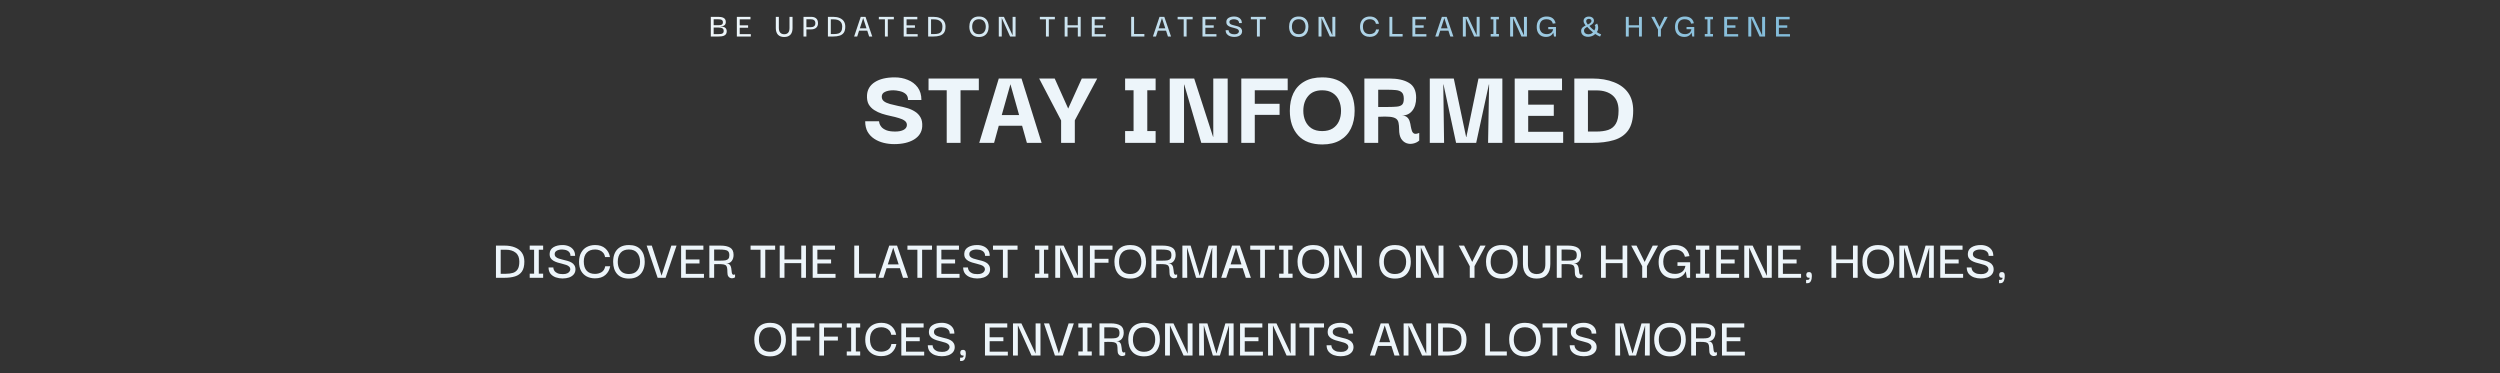 <svg width="1575" height="235" viewBox="0 0 1575 235" fill="none" xmlns="http://www.w3.org/2000/svg">
<rect x="0" y="0" width="1575" height="235" fill="#333333" stroke="none"/>
<path d="M447.808 23V10.614H452.494C452.978 10.614 453.499 10.651 454.056 10.724C454.614 10.783 455.134 10.922 455.618 11.142C456.102 11.347 456.498 11.67 456.806 12.11C457.114 12.55 457.268 13.144 457.268 13.892C457.268 14.361 457.173 14.801 456.982 15.212C456.806 15.608 456.476 15.931 455.992 16.18C455.508 16.429 454.819 16.569 453.924 16.598V16.686C454.966 16.701 455.765 16.847 456.322 17.126C456.894 17.405 457.29 17.771 457.51 18.226C457.73 18.666 457.84 19.157 457.84 19.7C457.84 20.477 457.672 21.086 457.334 21.526C456.997 21.966 456.564 22.296 456.036 22.516C455.508 22.721 454.944 22.853 454.342 22.912C453.756 22.971 453.198 23 452.67 23H447.808ZM449.612 15.894H452.274C452.876 15.894 453.411 15.865 453.88 15.806C454.364 15.733 454.746 15.564 455.024 15.3C455.303 15.036 455.442 14.625 455.442 14.068C455.442 13.467 455.296 13.034 455.002 12.77C454.709 12.491 454.32 12.315 453.836 12.242C453.352 12.169 452.839 12.132 452.296 12.132H449.612V15.894ZM449.612 21.504H452.516C453.147 21.504 453.719 21.467 454.232 21.394C454.746 21.306 455.156 21.123 455.464 20.844C455.787 20.551 455.948 20.096 455.948 19.48C455.948 18.849 455.78 18.38 455.442 18.072C455.12 17.764 454.68 17.566 454.122 17.478C453.58 17.375 452.986 17.324 452.34 17.324H449.612V21.504ZM466.02 21.504H473.016V23H464.216V10.614H472.796V12.198H466.02V15.96H471.3V17.478H466.02V21.504ZM494.021 23.308C492.32 23.308 491.015 22.824 490.105 21.856C489.211 20.873 488.763 19.495 488.763 17.72V10.614H490.677V17.698C490.677 18.651 490.831 19.414 491.139 19.986C491.447 20.543 491.851 20.947 492.349 21.196C492.863 21.445 493.42 21.57 494.021 21.57C494.681 21.57 495.261 21.453 495.759 21.218C496.273 20.969 496.669 20.565 496.947 20.008C497.241 19.436 497.387 18.666 497.387 17.698V10.614H499.301V17.72C499.301 19.524 498.854 20.91 497.959 21.878C497.079 22.831 495.767 23.308 494.021 23.308ZM508.034 23H506.208V10.614H511.048C512.412 10.614 513.468 10.951 514.216 11.626C514.964 12.301 515.338 13.313 515.338 14.662C515.338 15.879 514.949 16.825 514.172 17.5C513.409 18.175 512.368 18.512 511.048 18.512H508.034V23ZM510.828 12.132H508.034V17.126H510.828C511.708 17.126 512.397 16.921 512.896 16.51C513.409 16.099 513.666 15.476 513.666 14.64C513.666 13.775 513.417 13.144 512.918 12.748C512.419 12.337 511.723 12.132 510.828 12.132ZM532.523 16.796C532.523 18.424 532.208 19.693 531.577 20.602C530.947 21.497 530.059 22.12 528.915 22.472C527.786 22.824 526.459 23 524.933 23H521.589V10.614H524.933C526.459 10.614 527.786 10.849 528.915 11.318C530.059 11.773 530.947 12.455 531.577 13.364C532.208 14.273 532.523 15.417 532.523 16.796ZM523.415 21.46H525.417C526.459 21.46 527.368 21.343 528.145 21.108C528.923 20.859 529.524 20.397 529.949 19.722C530.375 19.047 530.587 18.065 530.587 16.774C530.587 15.234 530.118 14.09 529.179 13.342C528.241 12.579 526.987 12.198 525.417 12.198H523.415V21.46ZM538.104 23L542.262 10.614H545.276L549.522 23H547.564L546.376 19.304H541.228L540.04 23H538.104ZM543.802 11.384L541.712 17.852H545.892L543.802 11.384ZM553.671 12.198V10.614H563.131V12.198H559.325V23H557.499V12.198H553.671ZM571.135 21.504H578.131V23H569.331V10.614H577.911V12.198H571.135V15.96H576.415V17.478H571.135V21.504ZM595.67 16.796C595.67 18.424 595.355 19.693 594.724 20.602C594.093 21.497 593.206 22.12 592.062 22.472C590.933 22.824 589.605 23 588.08 23H584.736V10.614H588.08C589.605 10.614 590.933 10.849 592.062 11.318C593.206 11.773 594.093 12.455 594.724 13.364C595.355 14.273 595.67 15.417 595.67 16.796ZM586.562 21.46H588.564C589.605 21.46 590.515 21.343 591.292 21.108C592.069 20.859 592.671 20.397 593.096 19.722C593.521 19.047 593.734 18.065 593.734 16.774C593.734 15.234 593.265 14.09 592.326 13.342C591.387 12.579 590.133 12.198 588.564 12.198H586.562V21.46ZM616.773 23.308C614.793 23.308 613.282 22.729 612.241 21.57C611.2 20.397 610.679 18.82 610.679 16.84C610.679 15.535 610.899 14.405 611.339 13.452C611.794 12.484 612.468 11.736 613.363 11.208C614.272 10.665 615.409 10.394 616.773 10.394C618.753 10.394 620.256 10.981 621.283 12.154C622.324 13.313 622.845 14.875 622.845 16.84C622.845 18.116 622.61 19.245 622.141 20.228C621.686 21.196 621.004 21.951 620.095 22.494C619.2 23.037 618.093 23.308 616.773 23.308ZM616.751 21.548C618.174 21.548 619.244 21.108 619.963 20.228C620.682 19.348 621.041 18.219 621.041 16.84C621.041 15.461 620.682 14.332 619.963 13.452C619.259 12.557 618.188 12.11 616.751 12.11C615.343 12.11 614.272 12.535 613.539 13.386C612.82 14.237 612.461 15.388 612.461 16.84C612.461 17.749 612.615 18.563 612.923 19.282C613.231 19.986 613.7 20.543 614.331 20.954C614.976 21.35 615.783 21.548 616.751 21.548ZM637.946 10.614H639.816V23H636.362L631.148 11.428H631.104V23H629.234V10.614H632.468L637.902 22.186H637.946V10.614ZM655.112 12.198V10.614H664.572V12.198H660.766V23H658.94V12.198H655.112ZM672.559 23H670.733V10.614H672.559V15.938H679.027V10.614H680.831V23H679.027V17.368H672.559V23ZM689.63 21.504H696.626V23H687.826V10.614H696.406V12.198H689.63V15.96H694.91V17.478H689.63V21.504ZM712.637 23V10.614H714.463V21.416H720.953V23H712.637ZM726.337 23L730.495 10.614H733.509L737.755 23H735.797L734.609 19.304H729.461L728.273 23H726.337ZM732.035 11.384L729.945 17.852H734.125L732.035 11.384ZM741.905 12.198V10.614H751.365V12.198H747.559V23H745.733V12.198H741.905ZM759.368 21.504H766.364V23H757.564V10.614H766.144V12.198H759.368V15.96H764.648V17.478H759.368V21.504ZM777.545 23.264C776.651 23.264 775.793 23.125 774.971 22.846C774.15 22.553 773.475 22.098 772.947 21.482C772.434 20.851 772.17 20.037 772.155 19.04H774.003C774.003 19.099 774.025 19.267 774.069 19.546C774.128 19.81 774.267 20.103 774.487 20.426C774.722 20.734 775.089 21.005 775.587 21.24C776.086 21.475 776.783 21.592 777.677 21.592C778.396 21.592 778.961 21.489 779.371 21.284C779.797 21.079 780.09 20.837 780.251 20.558C780.427 20.279 780.523 20.03 780.537 19.81C780.537 19.355 780.391 18.989 780.097 18.71C779.819 18.431 779.437 18.211 778.953 18.05C778.469 17.874 777.934 17.72 777.347 17.588C776.775 17.441 776.203 17.287 775.631 17.126C775.059 16.95 774.531 16.723 774.047 16.444C773.578 16.165 773.204 15.806 772.925 15.366C772.661 14.911 772.551 14.332 772.595 13.628C772.639 12.616 773.116 11.824 774.025 11.252C774.949 10.68 776.137 10.394 777.589 10.394C778.44 10.394 779.232 10.548 779.965 10.856C780.699 11.164 781.285 11.626 781.725 12.242C782.165 12.858 782.385 13.628 782.385 14.552H780.603C780.603 14.039 780.493 13.628 780.273 13.32C780.053 12.997 779.775 12.748 779.437 12.572C779.1 12.396 778.748 12.279 778.381 12.22C778.015 12.147 777.685 12.11 777.391 12.11C776.555 12.11 775.866 12.264 775.323 12.572C774.795 12.88 774.531 13.298 774.531 13.826C774.517 14.295 774.656 14.669 774.949 14.948C775.243 15.227 775.631 15.447 776.115 15.608C776.599 15.769 777.127 15.916 777.699 16.048C778.286 16.18 778.865 16.327 779.437 16.488C780.024 16.649 780.552 16.869 781.021 17.148C781.505 17.412 781.879 17.779 782.143 18.248C782.422 18.703 782.547 19.282 782.517 19.986C782.473 20.675 782.231 21.269 781.791 21.768C781.366 22.252 780.787 22.626 780.053 22.89C779.32 23.139 778.484 23.264 777.545 23.264ZM788.04 12.198V10.614H797.5V12.198H793.694V23H791.868V12.198H788.04ZM818.215 23.308C816.235 23.308 814.724 22.729 813.683 21.57C812.641 20.397 812.121 18.82 812.121 16.84C812.121 15.535 812.341 14.405 812.781 13.452C813.235 12.484 813.91 11.736 814.805 11.208C815.714 10.665 816.851 10.394 818.215 10.394C820.195 10.394 821.698 10.981 822.725 12.154C823.766 13.313 824.287 14.875 824.287 16.84C824.287 18.116 824.052 19.245 823.583 20.228C823.128 21.196 822.446 21.951 821.537 22.494C820.642 23.037 819.535 23.308 818.215 23.308ZM818.193 21.548C819.615 21.548 820.686 21.108 821.405 20.228C822.123 19.348 822.483 18.219 822.483 16.84C822.483 15.461 822.123 14.332 821.405 13.452C820.701 12.557 819.63 12.11 818.193 12.11C816.785 12.11 815.714 12.535 814.981 13.386C814.262 14.237 813.903 15.388 813.903 16.84C813.903 17.749 814.057 18.563 814.365 19.282C814.673 19.986 815.142 20.543 815.773 20.954C816.418 21.35 817.225 21.548 818.193 21.548ZM839.387 10.614H841.257V23H837.803L832.589 11.428H832.545V23H830.675V10.614H833.909L839.343 22.186H839.387V10.614ZM862.934 23.22C861.79 23.22 860.748 22.985 859.81 22.516C858.886 22.032 858.152 21.321 857.61 20.382C857.082 19.429 856.818 18.248 856.818 16.84C856.832 15.447 857.104 14.273 857.632 13.32C858.16 12.352 858.886 11.626 859.81 11.142C860.748 10.643 861.819 10.394 863.022 10.394C864.62 10.394 865.911 10.819 866.894 11.67C867.876 12.521 868.485 13.635 868.72 15.014H866.828C866.71 14.31 866.454 13.745 866.058 13.32C865.676 12.895 865.214 12.587 864.672 12.396C864.144 12.205 863.594 12.11 863.022 12.11C861.628 12.11 860.55 12.513 859.788 13.32C859.025 14.112 858.644 15.249 858.644 16.73C858.644 18.285 859.018 19.473 859.766 20.294C860.514 21.101 861.577 21.504 862.956 21.504C863.909 21.504 864.76 21.277 865.508 20.822C866.256 20.353 866.718 19.597 866.894 18.556H868.808C868.558 19.935 867.942 21.057 866.96 21.922C865.977 22.787 864.635 23.22 862.934 23.22ZM875.334 23V10.614H877.16V21.416H883.65V23H875.334ZM891.63 21.504H898.626V23H889.826V10.614H898.406V12.198H891.63V15.96H896.91V17.478H891.63V21.504ZM904.219 23L908.377 10.614H911.391L915.637 23H913.679L912.491 19.304H907.343L906.155 23H904.219ZM909.917 11.384L907.827 17.852H912.007L909.917 11.384ZM930.305 10.614H932.175V23H928.721L923.507 11.428H923.463V23H921.593V10.614H924.827L930.261 22.186H930.305V10.614ZM944.314 21.416V23H939.144V21.416H940.838V12.198H939.144V10.614H944.314V12.198H942.642V21.416H944.314ZM960.095 10.614H961.965V23H958.511L953.297 11.428H953.253V23H951.383V10.614H954.617L960.051 22.186H960.095V10.614ZM974.038 23.264C972.835 23.264 971.786 23.015 970.892 22.516C970.012 22.017 969.33 21.299 968.846 20.36C968.362 19.407 968.127 18.241 968.142 16.862C968.156 15.483 968.42 14.317 968.934 13.364C969.462 12.396 970.188 11.663 971.112 11.164C972.036 10.651 973.114 10.394 974.346 10.394C975.959 10.394 977.235 10.761 978.174 11.494C979.112 12.213 979.728 13.269 980.022 14.662L978.262 14.904C978.027 13.907 977.55 13.195 976.832 12.77C976.113 12.33 975.284 12.11 974.346 12.11C972.85 12.11 971.742 12.528 971.024 13.364C970.32 14.185 969.953 15.315 969.924 16.752C969.924 18.263 970.32 19.436 971.112 20.272C971.918 21.093 973.048 21.504 974.5 21.504C975.497 21.504 976.362 21.255 977.096 20.756C977.829 20.243 978.284 19.458 978.46 18.402H975.402V17.016H980.264V23H979.01L978.592 20.558H978.548C978.401 20.939 978.144 21.343 977.778 21.768C977.426 22.179 976.934 22.531 976.304 22.824C975.688 23.117 974.932 23.264 974.038 23.264ZM1008.04 23.044C1007.5 22.824 1006.99 22.589 1006.5 22.34C1006.03 22.076 1005.54 21.768 1005.01 21.416C1004.41 22.003 1003.72 22.443 1002.94 22.736C1002.16 23.029 1001.37 23.183 1000.56 23.198C999.772 23.213 999.039 23.088 998.364 22.824C997.69 22.545 997.14 22.135 996.714 21.592C996.304 21.035 996.098 20.345 996.098 19.524C996.098 18.952 996.208 18.468 996.428 18.072C996.648 17.676 996.92 17.353 997.242 17.104C997.565 16.84 997.888 16.627 998.21 16.466C998.533 16.29 998.79 16.151 998.98 16.048C998.863 15.887 998.694 15.667 998.474 15.388C998.269 15.109 998.078 14.787 997.902 14.42C997.741 14.039 997.66 13.613 997.66 13.144C997.66 12.557 997.814 12.066 998.122 11.67C998.43 11.259 998.834 10.951 999.332 10.746C999.831 10.541 1000.36 10.438 1000.92 10.438C1001.47 10.423 1002 10.511 1002.5 10.702C1003 10.893 1003.4 11.186 1003.71 11.582C1004.03 11.963 1004.19 12.447 1004.19 13.034C1004.19 13.533 1004.06 13.98 1003.8 14.376C1003.55 14.757 1003.24 15.087 1002.87 15.366C1002.52 15.645 1002.19 15.865 1001.88 16.026C1001.59 16.187 1001.4 16.29 1001.31 16.334C1001.47 16.539 1001.71 16.811 1002.02 17.148C1002.34 17.471 1002.71 17.815 1003.12 18.182C1003.54 18.534 1003.97 18.871 1004.41 19.194C1004.58 18.945 1004.73 18.615 1004.88 18.204C1005.02 17.793 1005.09 17.375 1005.07 16.95C1005.07 16.525 1004.93 16.158 1004.63 15.85L1006.17 14.816C1006.29 14.992 1006.42 15.271 1006.55 15.652C1006.69 16.033 1006.79 16.481 1006.83 16.994C1006.89 17.507 1006.86 18.043 1006.75 18.6C1006.63 19.157 1006.39 19.693 1006.02 20.206C1006.45 20.499 1006.86 20.763 1007.25 20.998C1007.66 21.218 1008.15 21.438 1008.73 21.658L1008.04 23.044ZM1000.3 15.476C1000.4 15.432 1000.58 15.344 1000.83 15.212C1001.08 15.08 1001.33 14.919 1001.6 14.728C1001.86 14.537 1002.09 14.325 1002.28 14.09C1002.49 13.841 1002.6 13.577 1002.61 13.298C1002.64 12.917 1002.54 12.616 1002.32 12.396C1002.1 12.161 1001.83 12.007 1001.49 11.934C1001.17 11.846 1000.84 11.846 1000.5 11.934C1000.16 12.007 999.875 12.161 999.64 12.396C999.42 12.616 999.31 12.924 999.31 13.32C999.325 13.951 999.655 14.669 1000.3 15.476ZM1003.58 20.382C1002.92 19.883 1002.27 19.326 1001.62 18.71C1000.97 18.094 1000.42 17.5 999.97 16.928C999.428 17.192 998.951 17.5 998.54 17.852C998.13 18.204 997.924 18.688 997.924 19.304C997.924 19.949 998.122 20.463 998.518 20.844C998.929 21.211 999.442 21.445 1000.06 21.548C1000.67 21.651 1001.3 21.607 1001.93 21.416C1002.57 21.225 1003.12 20.881 1003.58 20.382ZM1026.11 23H1024.28V10.614H1026.11V15.938H1032.58V10.614H1034.38V23H1032.58V17.368H1026.11V23ZM1044.53 23V18.556L1040.31 10.614H1042.35L1045.48 16.906L1048.58 10.614H1050.63L1046.36 18.534V23H1044.53ZM1061.15 23.264C1059.95 23.264 1058.9 23.015 1058.01 22.516C1057.13 22.017 1056.44 21.299 1055.96 20.36C1055.48 19.407 1055.24 18.241 1055.26 16.862C1055.27 15.483 1055.54 14.317 1056.05 13.364C1056.58 12.396 1057.3 11.663 1058.23 11.164C1059.15 10.651 1060.23 10.394 1061.46 10.394C1063.07 10.394 1064.35 10.761 1065.29 11.494C1066.23 12.213 1066.84 13.269 1067.14 14.662L1065.38 14.904C1065.14 13.907 1064.67 13.195 1063.95 12.77C1063.23 12.33 1062.4 12.11 1061.46 12.11C1059.96 12.11 1058.86 12.528 1058.14 13.364C1057.43 14.185 1057.07 15.315 1057.04 16.752C1057.04 18.263 1057.43 19.436 1058.23 20.272C1059.03 21.093 1060.16 21.504 1061.61 21.504C1062.61 21.504 1063.48 21.255 1064.21 20.756C1064.94 20.243 1065.4 19.458 1065.57 18.402H1062.52V17.016H1067.38V23H1066.12L1065.71 20.558H1065.66C1065.52 20.939 1065.26 21.343 1064.89 21.768C1064.54 22.179 1064.05 22.531 1063.42 22.824C1062.8 23.117 1062.05 23.264 1061.15 23.264ZM1079.18 21.416V23H1074.01V21.416H1075.7V12.198H1074.01V10.614H1079.18V12.198H1077.5V21.416H1079.18ZM1088.05 21.504H1095.04V23H1086.24V10.614H1094.82V12.198H1088.05V15.96H1093.33V17.478H1088.05V21.504ZM1110.14 10.614H1112.01V23H1108.56L1103.34 11.428H1103.3V23H1101.43V10.614H1104.66L1110.1 22.186H1110.14V10.614ZM1120.7 21.504H1127.69V23H1118.89V10.614H1127.47V12.198H1120.7V15.96H1125.98V17.478H1120.7V21.504Z" fill="url(#paint0_linear_476_1426)"/>
<path d="M563.358 90.792C561.102 90.792 558.894 90.528 556.734 90C554.574 89.472 552.606 88.632 550.83 87.48C549.054 86.328 547.638 84.84 546.582 83.016C545.574 81.192 545.07 78.984 545.07 76.392H553.782C553.782 76.632 553.878 77.112 554.07 77.832C554.262 78.504 554.694 79.248 555.366 80.064C556.038 80.832 557.07 81.504 558.462 82.08C559.854 82.608 561.702 82.872 564.006 82.872C566.118 82.872 567.846 82.536 569.19 81.864C570.582 81.144 571.302 80.112 571.35 78.768C571.35 77.616 570.87 76.704 569.91 76.032C568.998 75.36 567.774 74.808 566.238 74.376C564.702 73.896 562.998 73.464 561.126 73.08C559.302 72.696 557.478 72.216 555.654 71.64C553.878 71.064 552.246 70.296 550.758 69.336C549.27 68.376 548.094 67.152 547.23 65.664C546.414 64.128 546.078 62.184 546.222 59.832C546.462 56.376 548.118 53.664 551.19 51.696C554.262 49.728 558.438 48.744 563.718 48.744C566.646 48.744 569.382 49.272 571.926 50.328C574.47 51.336 576.534 52.896 578.118 55.008C579.702 57.12 580.494 59.784 580.494 63H572.07C572.07 61.272 571.542 59.976 570.486 59.112C569.43 58.248 568.158 57.672 566.67 57.384C565.23 57.048 563.934 56.88 562.782 56.88C560.67 56.88 558.918 57.216 557.526 57.888C556.182 58.512 555.51 59.52 555.51 60.912C555.51 62.112 555.966 63.072 556.878 63.792C557.838 64.512 559.11 65.088 560.694 65.52C562.278 65.952 563.982 66.36 565.806 66.744C567.678 67.08 569.526 67.512 571.35 68.04C573.222 68.568 574.902 69.312 576.39 70.272C577.878 71.184 579.054 72.408 579.918 73.944C580.782 75.432 581.142 77.376 580.998 79.776C580.758 83.232 579.03 85.944 575.814 87.912C572.598 89.832 568.446 90.792 563.358 90.792ZM584.982 56.88V49.464H616.662V56.88H605.142V90H596.43V56.88H584.982ZM616.917 90L629.229 49.464H643.557L656.229 90H646.941L643.917 79.2H629.229L626.277 90H616.917ZM636.573 53.064L631.101 72.504H642.045L636.573 53.064ZM668.497 90V75.888L654.673 49.464H664.465L672.961 68.4L681.529 49.464H691.249L677.137 75.816V90H668.497ZM728.043 82.584V90H708.819V82.584H714.147V56.88H708.819V49.464H728.043V56.88H722.787V82.584H728.043ZM764.365 49.464H773.437V90H756.805L746.077 53.28H745.933V90H736.933V49.464H752.341L764.221 86.184H764.365V49.464ZM790.512 90H782.016V49.464H811.248V56.88H790.512V65.376H806.136V72.36H790.512V90ZM833.041 91.008C826.417 91.008 821.353 89.112 817.849 85.32C814.345 81.48 812.593 76.32 812.593 69.84C812.593 65.568 813.337 61.872 814.825 58.752C816.361 55.584 818.641 53.136 821.665 51.408C824.689 49.632 828.481 48.744 833.041 48.744C839.713 48.744 844.777 50.664 848.233 54.504C851.689 58.296 853.417 63.408 853.417 69.84C853.417 74.016 852.649 77.712 851.113 80.928C849.577 84.096 847.297 86.568 844.273 88.344C841.249 90.12 837.505 91.008 833.041 91.008ZM832.969 82.584C835.609 82.584 837.817 82.032 839.593 80.928C841.369 79.776 842.689 78.24 843.553 76.32C844.417 74.4 844.849 72.24 844.849 69.84C844.849 67.44 844.417 65.256 843.553 63.288C842.689 61.32 841.369 59.76 839.593 58.608C837.817 57.456 835.609 56.88 832.969 56.88C829.081 56.88 826.129 58.104 824.113 60.552C822.097 62.952 821.089 66.048 821.089 69.84C821.089 72.192 821.521 74.328 822.385 76.248C823.249 78.168 824.545 79.704 826.273 80.856C828.049 82.008 830.281 82.584 832.969 82.584ZM859.554 90V49.464H875.25C880.53 49.464 884.658 50.376 887.634 52.2C890.658 53.976 892.17 57.096 892.17 61.56C892.17 65.016 891.354 67.752 889.722 69.768C888.138 71.784 885.93 72.792 883.098 72.792C884.586 72.792 885.714 73.152 886.482 73.872C887.25 74.544 887.778 75.384 888.066 76.392C888.402 77.4 888.642 78.456 888.786 79.56C888.978 80.616 889.218 81.576 889.506 82.44C889.794 83.256 890.274 83.832 890.946 84.168C891.666 84.456 892.722 84.312 894.114 83.736V88.56C893.01 89.52 891.738 90.144 890.298 90.432C888.858 90.768 887.466 90.696 886.122 90.216C884.778 89.736 883.65 88.8 882.738 87.408C881.874 85.968 881.442 84 881.442 81.504C881.442 79.872 881.322 78.504 881.082 77.4C880.89 76.296 880.386 75.432 879.57 74.808C878.754 74.184 877.458 73.776 875.682 73.584C873.906 73.392 871.434 73.392 868.266 73.584V90H859.554ZM868.266 67.392H874.458C876.714 67.392 878.562 67.32 880.002 67.176C881.49 67.032 882.594 66.624 883.314 65.952C884.034 65.232 884.394 64.008 884.394 62.28C884.394 60.312 883.962 58.944 883.098 58.176C882.234 57.36 880.938 56.88 879.21 56.736C877.53 56.592 875.466 56.52 873.018 56.52H868.266V67.392ZM900.768 90V49.464H915.888L923.664 86.328H923.808L931.44 49.464H946.488V90H937.488L938.136 53.208H937.992L930 90H917.328L909.408 53.208H909.264L909.768 90H900.768ZM962.76 83.016H984.792V90H954.264V49.464H984.072V56.88H962.76V65.952H978.888V73.008H962.76V83.016ZM1028.91 69.696C1028.91 75.024 1027.85 79.176 1025.74 82.152C1023.63 85.08 1020.63 87.12 1016.74 88.272C1012.9 89.424 1008.39 90 1003.2 90H991.827V49.464H1003.2C1008.39 49.464 1012.9 50.232 1016.74 51.768C1020.63 53.256 1023.63 55.488 1025.74 58.464C1027.85 61.44 1028.91 65.184 1028.91 69.696ZM1000.4 82.872H1005.8C1008.63 82.872 1011.08 82.536 1013.14 81.864C1015.25 81.144 1016.86 79.848 1017.96 77.976C1019.12 76.056 1019.69 73.272 1019.69 69.624C1019.69 65.4 1018.44 62.232 1015.95 60.12C1013.45 58.008 1010.07 56.952 1005.8 56.952H1000.4V82.872Z" fill="#EDF5FA"/>
<path d="M330.345 164.848C330.345 167.512 329.829 169.588 328.797 171.076C327.765 172.54 326.313 173.56 324.441 174.136C322.593 174.712 320.421 175 317.925 175H312.453V154.732H317.925C320.421 154.732 322.593 155.116 324.441 155.884C326.313 156.628 327.765 157.744 328.797 159.232C329.829 160.72 330.345 162.592 330.345 164.848ZM315.441 172.48H318.717C320.421 172.48 321.909 172.288 323.181 171.904C324.453 171.496 325.437 170.74 326.133 169.636C326.829 168.532 327.177 166.924 327.177 164.812C327.177 162.292 326.409 160.42 324.873 159.196C323.337 157.948 321.285 157.324 318.717 157.324H315.441V172.48ZM342.178 172.408V175H333.718V172.408H336.49V157.324H333.718V154.732H342.178V157.324H339.442V172.408H342.178ZM354.394 175.432C352.93 175.432 351.526 175.204 350.182 174.748C348.838 174.268 347.734 173.524 346.87 172.516C346.03 171.484 345.598 170.152 345.574 168.52H348.598C348.598 168.616 348.634 168.892 348.706 169.348C348.802 169.78 349.03 170.26 349.39 170.788C349.774 171.292 350.374 171.736 351.19 172.12C352.006 172.504 353.146 172.696 354.61 172.696C355.786 172.696 356.71 172.528 357.382 172.192C358.078 171.856 358.558 171.46 358.822 171.004C359.11 170.548 359.266 170.14 359.29 169.78C359.29 169.036 359.05 168.436 358.57 167.98C358.114 167.524 357.49 167.164 356.698 166.9C355.906 166.612 355.03 166.36 354.07 166.144C353.134 165.904 352.198 165.652 351.262 165.388C350.326 165.1 349.462 164.728 348.67 164.272C347.902 163.816 347.29 163.228 346.834 162.508C346.402 161.764 346.222 160.816 346.294 159.664C346.366 158.008 347.146 156.712 348.634 155.776C350.146 154.84 352.09 154.372 354.466 154.372C355.858 154.372 357.154 154.624 358.354 155.128C359.554 155.632 360.514 156.388 361.234 157.396C361.954 158.404 362.314 159.664 362.314 161.176H359.398C359.398 160.336 359.218 159.664 358.858 159.16C358.498 158.632 358.042 158.224 357.49 157.936C356.938 157.648 356.362 157.456 355.762 157.36C355.162 157.24 354.622 157.18 354.142 157.18C352.774 157.18 351.646 157.432 350.758 157.936C349.894 158.44 349.462 159.124 349.462 159.988C349.438 160.756 349.666 161.368 350.146 161.824C350.626 162.28 351.262 162.64 352.054 162.904C352.846 163.168 353.71 163.408 354.646 163.624C355.606 163.84 356.554 164.08 357.49 164.344C358.45 164.608 359.314 164.968 360.082 165.424C360.874 165.856 361.486 166.456 361.918 167.224C362.374 167.968 362.578 168.916 362.53 170.068C362.458 171.196 362.062 172.168 361.342 172.984C360.646 173.776 359.698 174.388 358.498 174.82C357.298 175.228 355.93 175.432 354.394 175.432ZM374.808 175.36C372.936 175.36 371.232 174.976 369.696 174.208C368.184 173.416 366.984 172.252 366.096 170.716C365.232 169.156 364.8 167.224 364.8 164.92C364.824 162.64 365.268 160.72 366.132 159.16C366.996 157.576 368.184 156.388 369.696 155.596C371.232 154.78 372.984 154.372 374.952 154.372C377.568 154.372 379.68 155.068 381.288 156.46C382.896 157.852 383.892 159.676 384.276 161.932H381.18C380.988 160.78 380.568 159.856 379.92 159.16C379.296 158.464 378.54 157.96 377.652 157.648C376.788 157.336 375.888 157.18 374.952 157.18C372.672 157.18 370.908 157.84 369.66 159.16C368.412 160.456 367.788 162.316 367.788 164.74C367.788 167.284 368.4 169.228 369.624 170.572C370.848 171.892 372.588 172.552 374.844 172.552C376.404 172.552 377.796 172.18 379.02 171.436C380.244 170.668 381 169.432 381.288 167.728H384.42C384.012 169.984 383.004 171.82 381.396 173.236C379.788 174.652 377.592 175.36 374.808 175.36ZM396.251 175.504C393.011 175.504 390.539 174.556 388.835 172.66C387.131 170.74 386.279 168.16 386.279 164.92C386.279 162.784 386.639 160.936 387.359 159.376C388.103 157.792 389.207 156.568 390.671 155.704C392.159 154.816 394.019 154.372 396.251 154.372C399.491 154.372 401.951 155.332 403.631 157.252C405.335 159.148 406.187 161.704 406.187 164.92C406.187 167.008 405.803 168.856 405.035 170.464C404.291 172.048 403.175 173.284 401.687 174.172C400.223 175.06 398.411 175.504 396.251 175.504ZM396.215 172.624C398.543 172.624 400.295 171.904 401.471 170.464C402.647 169.024 403.235 167.176 403.235 164.92C403.235 162.664 402.647 160.816 401.471 159.376C400.319 157.912 398.567 157.18 396.215 157.18C393.911 157.18 392.159 157.876 390.959 159.268C389.783 160.66 389.195 162.544 389.195 164.92C389.195 166.408 389.447 167.74 389.951 168.916C390.455 170.068 391.223 170.98 392.255 171.652C393.311 172.3 394.631 172.624 396.215 172.624ZM422.945 154.732H426.221L419.309 175H414.305L407.393 154.732H410.633L416.789 173.668L422.945 154.732ZM432.045 172.552H443.493V175H429.093V154.732H443.133V157.324H432.045V163.48H440.685V165.964H432.045V172.552ZM446.886 175V154.732H453.978C456.57 154.732 458.574 155.164 459.99 156.028C461.43 156.868 462.15 158.392 462.15 160.6C462.15 162.136 461.754 163.42 460.962 164.452C460.194 165.484 459.03 166 457.47 166C458.406 166 459.102 166.204 459.558 166.612C460.014 167.02 460.326 167.536 460.494 168.16C460.662 168.76 460.77 169.384 460.818 170.032C460.866 170.68 460.938 171.268 461.034 171.796C461.13 172.324 461.322 172.708 461.61 172.948C461.898 173.164 462.39 173.14 463.086 172.876V174.676C462.75 174.964 462.306 175.156 461.754 175.252C461.226 175.372 460.698 175.336 460.17 175.144C459.642 174.976 459.186 174.616 458.802 174.064C458.442 173.488 458.262 172.66 458.262 171.58C458.262 170.308 458.19 169.312 458.046 168.592C457.902 167.872 457.566 167.344 457.038 167.008C456.51 166.672 455.682 166.48 454.554 166.432C453.426 166.36 451.878 166.36 449.91 166.432V175H446.886ZM449.91 164.2H454.086C455.31 164.2 456.318 164.128 457.11 163.984C457.902 163.816 458.49 163.492 458.874 163.012C459.282 162.532 459.486 161.8 459.486 160.816C459.486 159.688 459.246 158.872 458.766 158.368C458.286 157.864 457.578 157.552 456.642 157.432C455.73 157.288 454.614 157.216 453.294 157.216H449.91V164.2ZM472.86 157.324V154.732H488.34V157.324H482.112V175H479.124V157.324H472.86ZM494.209 175H491.221V154.732H494.209V163.444H504.793V154.732H507.745V175H504.793V165.784H494.209V175ZM514.944 172.552H526.392V175H511.992V154.732H526.032V157.324H514.944V163.48H523.584V165.964H514.944V172.552ZM538.192 175V154.732H541.18V172.408H551.8V175H538.192ZM553.411 175L560.215 154.732H565.147L572.095 175H568.891L566.947 168.952H558.523L556.579 175H553.411ZM562.735 155.992L559.315 166.576H566.155L562.735 155.992ZM571.684 157.324V154.732H587.164V157.324H580.936V175H577.948V157.324H571.684ZM593.061 172.552H604.509V175H590.109V154.732H604.149V157.324H593.061V163.48H601.701V165.964H593.061V172.552ZM615.605 175.432C614.141 175.432 612.737 175.204 611.393 174.748C610.049 174.268 608.945 173.524 608.081 172.516C607.241 171.484 606.809 170.152 606.785 168.52H609.809C609.809 168.616 609.845 168.892 609.917 169.348C610.013 169.78 610.241 170.26 610.601 170.788C610.985 171.292 611.585 171.736 612.401 172.12C613.217 172.504 614.357 172.696 615.821 172.696C616.997 172.696 617.921 172.528 618.593 172.192C619.289 171.856 619.769 171.46 620.033 171.004C620.321 170.548 620.477 170.14 620.501 169.78C620.501 169.036 620.261 168.436 619.781 167.98C619.325 167.524 618.701 167.164 617.909 166.9C617.117 166.612 616.241 166.36 615.281 166.144C614.345 165.904 613.409 165.652 612.473 165.388C611.537 165.1 610.673 164.728 609.881 164.272C609.113 163.816 608.501 163.228 608.045 162.508C607.613 161.764 607.433 160.816 607.505 159.664C607.577 158.008 608.357 156.712 609.845 155.776C611.357 154.84 613.301 154.372 615.677 154.372C617.069 154.372 618.365 154.624 619.565 155.128C620.765 155.632 621.725 156.388 622.445 157.396C623.165 158.404 623.525 159.664 623.525 161.176H620.609C620.609 160.336 620.429 159.664 620.069 159.16C619.709 158.632 619.253 158.224 618.701 157.936C618.149 157.648 617.573 157.456 616.973 157.36C616.373 157.24 615.833 157.18 615.353 157.18C613.985 157.18 612.857 157.432 611.969 157.936C611.105 158.44 610.673 159.124 610.673 159.988C610.649 160.756 610.877 161.368 611.357 161.824C611.837 162.28 612.473 162.64 613.265 162.904C614.057 163.168 614.921 163.408 615.857 163.624C616.817 163.84 617.765 164.08 618.701 164.344C619.661 164.608 620.525 164.968 621.293 165.424C622.085 165.856 622.697 166.456 623.129 167.224C623.585 167.968 623.789 168.916 623.741 170.068C623.669 171.196 623.273 172.168 622.553 172.984C621.857 173.776 620.909 174.388 619.709 174.82C618.509 175.228 617.141 175.432 615.605 175.432ZM625.579 157.324V154.732H641.059V157.324H634.831V175H631.843V157.324H625.579ZM660.447 172.408V175H651.987V172.408H654.759V157.324H651.987V154.732H660.447V157.324H657.711V172.408H660.447ZM679.072 154.732H682.132V175H676.48L667.948 156.064H667.876V175H664.816V154.732H670.108L679 173.668H679.072V154.732ZM689.611 175H686.659V154.732H700.879V157.324H689.611V163.048H698.359V165.532H689.611V175ZM712.059 175.504C708.819 175.504 706.347 174.556 704.643 172.66C702.939 170.74 702.087 168.16 702.087 164.92C702.087 162.784 702.447 160.936 703.167 159.376C703.911 157.792 705.015 156.568 706.479 155.704C707.967 154.816 709.827 154.372 712.059 154.372C715.299 154.372 717.759 155.332 719.439 157.252C721.143 159.148 721.995 161.704 721.995 164.92C721.995 167.008 721.611 168.856 720.843 170.464C720.099 172.048 718.983 173.284 717.495 174.172C716.031 175.06 714.219 175.504 712.059 175.504ZM712.023 172.624C714.351 172.624 716.103 171.904 717.279 170.464C718.455 169.024 719.043 167.176 719.043 164.92C719.043 162.664 718.455 160.816 717.279 159.376C716.127 157.912 714.375 157.18 712.023 157.18C709.719 157.18 707.967 157.876 706.767 159.268C705.591 160.66 705.003 162.544 705.003 164.92C705.003 166.408 705.255 167.74 705.759 168.916C706.263 170.068 707.031 170.98 708.063 171.652C709.119 172.3 710.439 172.624 712.023 172.624ZM725.394 175V154.732H732.486C735.078 154.732 737.082 155.164 738.498 156.028C739.938 156.868 740.658 158.392 740.658 160.6C740.658 162.136 740.262 163.42 739.47 164.452C738.702 165.484 737.538 166 735.978 166C736.914 166 737.61 166.204 738.066 166.612C738.522 167.02 738.834 167.536 739.002 168.16C739.17 168.76 739.278 169.384 739.326 170.032C739.374 170.68 739.446 171.268 739.542 171.796C739.638 172.324 739.83 172.708 740.118 172.948C740.406 173.164 740.898 173.14 741.594 172.876V174.676C741.258 174.964 740.814 175.156 740.262 175.252C739.734 175.372 739.206 175.336 738.678 175.144C738.15 174.976 737.694 174.616 737.31 174.064C736.95 173.488 736.77 172.66 736.77 171.58C736.77 170.308 736.698 169.312 736.554 168.592C736.41 167.872 736.074 167.344 735.546 167.008C735.018 166.672 734.19 166.48 733.062 166.432C731.934 166.36 730.386 166.36 728.418 166.432V175H725.394ZM728.418 164.2H732.594C733.818 164.2 734.826 164.128 735.618 163.984C736.41 163.816 736.998 163.492 737.382 163.012C737.79 162.532 737.994 161.8 737.994 160.816C737.994 159.688 737.754 158.872 737.274 158.368C736.794 157.864 736.086 157.552 735.15 157.432C734.238 157.288 733.122 157.216 731.802 157.216H728.418V164.2ZM744.904 175V154.732H750.088L755.776 173.668H755.848L761.428 154.732H766.612V175H763.552L763.732 156.136H763.66L757.972 175H753.544L747.892 156.136H747.82L747.964 175H744.904ZM769.375 175L776.179 154.732H781.111L788.059 175H784.855L782.911 168.952H774.487L772.543 175H769.375ZM778.699 155.992L775.279 166.576H782.119L778.699 155.992ZM787.649 157.324V154.732H803.129V157.324H796.901V175H793.913V157.324H787.649ZM814.326 172.408V175H805.866V172.408H808.638V157.324H805.866V154.732H814.326V157.324H811.59V172.408H814.326ZM827.407 175.504C824.167 175.504 821.695 174.556 819.991 172.66C818.287 170.74 817.435 168.16 817.435 164.92C817.435 162.784 817.795 160.936 818.515 159.376C819.259 157.792 820.363 156.568 821.827 155.704C823.315 154.816 825.175 154.372 827.407 154.372C830.647 154.372 833.107 155.332 834.787 157.252C836.491 159.148 837.343 161.704 837.343 164.92C837.343 167.008 836.959 168.856 836.191 170.464C835.447 172.048 834.331 173.284 832.843 174.172C831.379 175.06 829.567 175.504 827.407 175.504ZM827.371 172.624C829.699 172.624 831.451 171.904 832.627 170.464C833.803 169.024 834.391 167.176 834.391 164.92C834.391 162.664 833.803 160.816 832.627 159.376C831.475 157.912 829.723 157.18 827.371 157.18C825.067 157.18 823.315 157.876 822.115 159.268C820.939 160.66 820.351 162.544 820.351 164.92C820.351 166.408 820.603 167.74 821.107 168.916C821.611 170.068 822.379 170.98 823.411 171.652C824.467 172.3 825.787 172.624 827.371 172.624ZM854.853 154.732H857.913V175H852.261L843.729 156.064H843.657V175H840.597V154.732H845.889L854.781 173.668H854.853V154.732ZM878.876 175.504C875.636 175.504 873.164 174.556 871.46 172.66C869.756 170.74 868.904 168.16 868.904 164.92C868.904 162.784 869.264 160.936 869.984 159.376C870.728 157.792 871.832 156.568 873.296 155.704C874.784 154.816 876.644 154.372 878.876 154.372C882.116 154.372 884.576 155.332 886.256 157.252C887.96 159.148 888.812 161.704 888.812 164.92C888.812 167.008 888.428 168.856 887.66 170.464C886.916 172.048 885.8 173.284 884.312 174.172C882.848 175.06 881.036 175.504 878.876 175.504ZM878.84 172.624C881.168 172.624 882.92 171.904 884.096 170.464C885.272 169.024 885.86 167.176 885.86 164.92C885.86 162.664 885.272 160.816 884.096 159.376C882.944 157.912 881.192 157.18 878.84 157.18C876.536 157.18 874.784 157.876 873.584 159.268C872.408 160.66 871.82 162.544 871.82 164.92C871.82 166.408 872.072 167.74 872.576 168.916C873.08 170.068 873.848 170.98 874.88 171.652C875.936 172.3 877.256 172.624 878.84 172.624ZM906.322 154.732H909.382V175H903.73L895.198 156.064H895.126V175H892.066V154.732H897.358L906.25 173.668H906.322V154.732ZM925.952 175V167.728L919.04 154.732H922.388L927.5 165.028L932.576 154.732H935.924L928.94 167.692V175H925.952ZM946.165 175.504C942.925 175.504 940.453 174.556 938.749 172.66C937.045 170.74 936.193 168.16 936.193 164.92C936.193 162.784 936.553 160.936 937.273 159.376C938.017 157.792 939.121 156.568 940.585 155.704C942.073 154.816 943.933 154.372 946.165 154.372C949.405 154.372 951.865 155.332 953.545 157.252C955.249 159.148 956.101 161.704 956.101 164.92C956.101 167.008 955.717 168.856 954.949 170.464C954.205 172.048 953.089 173.284 951.601 174.172C950.137 175.06 948.325 175.504 946.165 175.504ZM946.129 172.624C948.457 172.624 950.209 171.904 951.385 170.464C952.561 169.024 953.149 167.176 953.149 164.92C953.149 162.664 952.561 160.816 951.385 159.376C950.233 157.912 948.481 157.18 946.129 157.18C943.825 157.18 942.073 157.876 940.873 159.268C939.697 160.66 939.109 162.544 939.109 164.92C939.109 166.408 939.361 167.74 939.865 168.916C940.369 170.068 941.137 170.98 942.169 171.652C943.225 172.3 944.545 172.624 946.129 172.624ZM968.063 175.504C965.279 175.504 963.143 174.712 961.655 173.128C960.191 171.52 959.459 169.264 959.459 166.36V154.732H962.591V166.324C962.591 167.884 962.843 169.132 963.347 170.068C963.851 170.98 964.511 171.64 965.327 172.048C966.167 172.456 967.079 172.66 968.063 172.66C969.143 172.66 970.091 172.468 970.907 172.084C971.747 171.676 972.395 171.016 972.851 170.104C973.331 169.168 973.571 167.908 973.571 166.324V154.732H976.703V166.36C976.703 169.312 975.971 171.58 974.507 173.164C973.067 174.724 970.919 175.504 968.063 175.504ZM980.769 175V154.732H987.861C990.453 154.732 992.457 155.164 993.873 156.028C995.313 156.868 996.033 158.392 996.033 160.6C996.033 162.136 995.637 163.42 994.845 164.452C994.077 165.484 992.913 166 991.353 166C992.289 166 992.985 166.204 993.441 166.612C993.897 167.02 994.209 167.536 994.377 168.16C994.545 168.76 994.653 169.384 994.701 170.032C994.749 170.68 994.821 171.268 994.917 171.796C995.013 172.324 995.205 172.708 995.493 172.948C995.781 173.164 996.273 173.14 996.969 172.876V174.676C996.633 174.964 996.189 175.156 995.637 175.252C995.109 175.372 994.581 175.336 994.053 175.144C993.525 174.976 993.069 174.616 992.685 174.064C992.325 173.488 992.145 172.66 992.145 171.58C992.145 170.308 992.073 169.312 991.929 168.592C991.785 167.872 991.449 167.344 990.921 167.008C990.393 166.672 989.565 166.48 988.437 166.432C987.309 166.36 985.761 166.36 983.793 166.432V175H980.769ZM983.793 164.2H987.969C989.193 164.2 990.201 164.128 990.993 163.984C991.785 163.816 992.373 163.492 992.757 163.012C993.165 162.532 993.369 161.8 993.369 160.816C993.369 159.688 993.129 158.872 992.649 158.368C992.169 157.864 991.461 157.552 990.525 157.432C989.613 157.288 988.497 157.216 987.177 157.216H983.793V164.2ZM1011.64 175H1008.65V154.732H1011.64V163.444H1022.22V154.732H1025.17V175H1022.22V165.784H1011.64V175ZM1034.59 175V167.728L1027.67 154.732H1031.02L1036.13 165.028L1041.21 154.732H1044.56L1037.57 167.692V175H1034.59ZM1054.58 175.432C1052.61 175.432 1050.9 175.024 1049.43 174.208C1047.99 173.392 1046.88 172.216 1046.09 170.68C1045.29 169.12 1044.91 167.212 1044.93 164.956C1044.96 162.7 1045.39 160.792 1046.23 159.232C1047.09 157.648 1048.28 156.448 1049.79 155.632C1051.31 154.792 1053.07 154.372 1055.09 154.372C1057.73 154.372 1059.81 154.972 1061.35 156.172C1062.89 157.348 1063.89 159.076 1064.37 161.356L1061.49 161.752C1061.11 160.12 1060.33 158.956 1059.15 158.26C1057.98 157.54 1056.62 157.18 1055.09 157.18C1052.64 157.18 1050.83 157.864 1049.65 159.232C1048.5 160.576 1047.9 162.424 1047.85 164.776C1047.85 167.248 1048.5 169.168 1049.79 170.536C1051.11 171.88 1052.96 172.552 1055.34 172.552C1056.97 172.552 1058.39 172.144 1059.59 171.328C1060.79 170.488 1061.53 169.204 1061.82 167.476H1056.81V165.208H1064.77V175H1062.72L1062.03 171.004H1061.96C1061.72 171.628 1061.3 172.288 1060.7 172.984C1060.13 173.656 1059.32 174.232 1058.29 174.712C1057.28 175.192 1056.05 175.432 1054.58 175.432ZM1076.87 172.408V175H1068.41V172.408H1071.19V157.324H1068.41V154.732H1076.87V157.324H1074.14V172.408H1076.87ZM1084.19 172.552H1095.64V175H1081.24V154.732H1095.28V157.324H1084.19V163.48H1092.83V165.964H1084.19V172.552ZM1113.15 154.732H1116.21V175H1110.55L1102.02 156.064H1101.95V175H1098.89V154.732H1104.18L1113.07 173.668H1113.15V154.732ZM1123.22 172.552H1134.67V175H1120.27V154.732H1134.31V157.324H1123.22V163.48H1131.86V165.964H1123.22V172.552ZM1137.84 178.42V176.332H1138.6C1139.2 176.332 1139.59 176.212 1139.79 175.972C1139.98 175.756 1140.07 175.432 1140.07 175C1139.31 175.048 1138.75 174.904 1138.42 174.568C1138.11 174.232 1137.95 173.776 1137.95 173.2C1137.95 172.696 1138.07 172.276 1138.31 171.94C1138.57 171.58 1139.05 171.4 1139.75 171.4C1140.3 171.4 1140.72 171.58 1141.01 171.94C1141.32 172.276 1141.48 172.912 1141.48 173.848C1141.48 175.144 1141.26 176.224 1140.83 177.088C1140.42 177.976 1139.69 178.42 1138.63 178.42H1137.84ZM1156.8 175H1153.81V154.732H1156.8V163.444H1167.38V154.732H1170.33V175H1167.38V165.784H1156.8V175ZM1183.29 175.504C1180.05 175.504 1177.58 174.556 1175.88 172.66C1174.17 170.74 1173.32 168.16 1173.32 164.92C1173.32 162.784 1173.68 160.936 1174.4 159.376C1175.15 157.792 1176.25 156.568 1177.71 155.704C1179.2 154.816 1181.06 154.372 1183.29 154.372C1186.53 154.372 1188.99 155.332 1190.67 157.252C1192.38 159.148 1193.23 161.704 1193.23 164.92C1193.23 167.008 1192.85 168.856 1192.08 170.464C1191.33 172.048 1190.22 173.284 1188.73 174.172C1187.27 175.06 1185.45 175.504 1183.29 175.504ZM1183.26 172.624C1185.59 172.624 1187.34 171.904 1188.51 170.464C1189.69 169.024 1190.28 167.176 1190.28 164.92C1190.28 162.664 1189.69 160.816 1188.51 159.376C1187.36 157.912 1185.61 157.18 1183.26 157.18C1180.95 157.18 1179.2 157.876 1178 159.268C1176.83 160.66 1176.24 162.544 1176.24 164.92C1176.24 166.408 1176.49 167.74 1176.99 168.916C1177.5 170.068 1178.27 170.98 1179.3 171.652C1180.35 172.3 1181.67 172.624 1183.26 172.624ZM1196.59 175V154.732H1201.78L1207.46 173.668H1207.54L1213.12 154.732H1218.3V175H1215.24L1215.42 156.136H1215.35L1209.66 175H1205.23L1199.58 156.136H1199.51L1199.65 175H1196.59ZM1225.31 172.552H1236.76V175H1222.36V154.732H1236.4V157.324H1225.31V163.48H1233.95V165.964H1225.31V172.552ZM1247.86 175.432C1246.39 175.432 1244.99 175.204 1243.64 174.748C1242.3 174.268 1241.2 173.524 1240.33 172.516C1239.49 171.484 1239.06 170.152 1239.04 168.52H1242.06C1242.06 168.616 1242.1 168.892 1242.17 169.348C1242.26 169.78 1242.49 170.26 1242.85 170.788C1243.24 171.292 1243.84 171.736 1244.65 172.12C1245.47 172.504 1246.61 172.696 1248.07 172.696C1249.25 172.696 1250.17 172.528 1250.84 172.192C1251.54 171.856 1252.02 171.46 1252.28 171.004C1252.57 170.548 1252.73 170.14 1252.75 169.78C1252.75 169.036 1252.51 168.436 1252.03 167.98C1251.58 167.524 1250.95 167.164 1250.16 166.9C1249.37 166.612 1248.49 166.36 1247.53 166.144C1246.6 165.904 1245.66 165.652 1244.72 165.388C1243.79 165.1 1242.92 164.728 1242.13 164.272C1241.36 163.816 1240.75 163.228 1240.3 162.508C1239.86 161.764 1239.68 160.816 1239.76 159.664C1239.83 158.008 1240.61 156.712 1242.1 155.776C1243.61 154.84 1245.55 154.372 1247.93 154.372C1249.32 154.372 1250.62 154.624 1251.82 155.128C1253.02 155.632 1253.98 156.388 1254.7 157.396C1255.42 158.404 1255.78 159.664 1255.78 161.176H1252.86C1252.86 160.336 1252.68 159.664 1252.32 159.16C1251.96 158.632 1251.5 158.224 1250.95 157.936C1250.4 157.648 1249.82 157.456 1249.22 157.36C1248.62 157.24 1248.08 157.18 1247.6 157.18C1246.24 157.18 1245.11 157.432 1244.22 157.936C1243.36 158.44 1242.92 159.124 1242.92 159.988C1242.9 160.756 1243.13 161.368 1243.61 161.824C1244.09 162.28 1244.72 162.64 1245.52 162.904C1246.31 163.168 1247.17 163.408 1248.11 163.624C1249.07 163.84 1250.02 164.08 1250.95 164.344C1251.91 164.608 1252.78 164.968 1253.54 165.424C1254.34 165.856 1254.95 166.456 1255.38 167.224C1255.84 167.968 1256.04 168.916 1255.99 170.068C1255.92 171.196 1255.52 172.168 1254.8 172.984C1254.11 173.776 1253.16 174.388 1251.96 174.82C1250.76 175.228 1249.39 175.432 1247.86 175.432ZM1259.38 178.42V176.332H1260.13C1260.73 176.332 1261.13 176.212 1261.32 175.972C1261.51 175.756 1261.61 175.432 1261.61 175C1260.84 175.048 1260.29 174.904 1259.95 174.568C1259.64 174.232 1259.48 173.776 1259.48 173.2C1259.48 172.696 1259.6 172.276 1259.84 171.94C1260.11 171.58 1260.59 171.4 1261.28 171.4C1261.84 171.4 1262.26 171.58 1262.54 171.94C1262.86 172.276 1263.01 172.912 1263.01 173.848C1263.01 175.144 1262.8 176.224 1262.36 177.088C1261.96 177.976 1261.22 178.42 1260.17 178.42H1259.38ZM485.178 224.504C481.938 224.504 479.466 223.556 477.762 221.66C476.058 219.74 475.206 217.16 475.206 213.92C475.206 211.784 475.566 209.936 476.286 208.376C477.03 206.792 478.134 205.568 479.598 204.704C481.086 203.816 482.946 203.372 485.178 203.372C488.418 203.372 490.878 204.332 492.558 206.252C494.262 208.148 495.114 210.704 495.114 213.92C495.114 216.008 494.73 217.856 493.962 219.464C493.218 221.048 492.102 222.284 490.614 223.172C489.15 224.06 487.338 224.504 485.178 224.504ZM485.142 221.624C487.47 221.624 489.222 220.904 490.398 219.464C491.574 218.024 492.162 216.176 492.162 213.92C492.162 211.664 491.574 209.816 490.398 208.376C489.246 206.912 487.494 206.18 485.142 206.18C482.838 206.18 481.086 206.876 479.886 208.268C478.71 209.66 478.122 211.544 478.122 213.92C478.122 215.408 478.374 216.74 478.878 217.916C479.382 219.068 480.15 219.98 481.182 220.652C482.238 221.3 483.558 221.624 485.142 221.624ZM501.789 224H498.837V203.732H513.057V206.324H501.789V212.048H510.537V214.532H501.789V224ZM519.121 224H516.169V203.732H530.389V206.324H519.121V212.048H527.869V214.532H519.121V224ZM541.918 221.408V224H533.458V221.408H536.23V206.324H533.458V203.732H541.918V206.324H539.182V221.408H541.918ZM555.107 224.36C553.235 224.36 551.531 223.976 549.995 223.208C548.483 222.416 547.283 221.252 546.395 219.716C545.531 218.156 545.099 216.224 545.099 213.92C545.123 211.64 545.567 209.72 546.431 208.16C547.295 206.576 548.483 205.388 549.995 204.596C551.531 203.78 553.283 203.372 555.251 203.372C557.867 203.372 559.979 204.068 561.587 205.46C563.195 206.852 564.191 208.676 564.575 210.932H561.479C561.287 209.78 560.867 208.856 560.219 208.16C559.595 207.464 558.839 206.96 557.951 206.648C557.087 206.336 556.187 206.18 555.251 206.18C552.971 206.18 551.207 206.84 549.959 208.16C548.711 209.456 548.087 211.316 548.087 213.74C548.087 216.284 548.699 218.228 549.923 219.572C551.147 220.892 552.887 221.552 555.143 221.552C556.703 221.552 558.095 221.18 559.319 220.436C560.543 219.668 561.299 218.432 561.587 216.728H564.719C564.311 218.984 563.303 220.82 561.695 222.236C560.087 223.652 557.891 224.36 555.107 224.36ZM570.789 221.552H582.237V224H567.837V203.732H581.877V206.324H570.789V212.48H579.429V214.964H570.789V221.552ZM593.334 224.432C591.87 224.432 590.466 224.204 589.122 223.748C587.778 223.268 586.674 222.524 585.81 221.516C584.97 220.484 584.538 219.152 584.514 217.52H587.538C587.538 217.616 587.574 217.892 587.646 218.348C587.742 218.78 587.97 219.26 588.33 219.788C588.714 220.292 589.314 220.736 590.13 221.12C590.946 221.504 592.086 221.696 593.55 221.696C594.726 221.696 595.65 221.528 596.322 221.192C597.018 220.856 597.498 220.46 597.762 220.004C598.05 219.548 598.206 219.14 598.23 218.78C598.23 218.036 597.99 217.436 597.51 216.98C597.054 216.524 596.43 216.164 595.638 215.9C594.846 215.612 593.97 215.36 593.01 215.144C592.074 214.904 591.138 214.652 590.202 214.388C589.266 214.1 588.402 213.728 587.61 213.272C586.842 212.816 586.23 212.228 585.774 211.508C585.342 210.764 585.162 209.816 585.234 208.664C585.306 207.008 586.086 205.712 587.574 204.776C589.086 203.84 591.03 203.372 593.406 203.372C594.798 203.372 596.094 203.624 597.294 204.128C598.494 204.632 599.454 205.388 600.174 206.396C600.894 207.404 601.254 208.664 601.254 210.176H598.338C598.338 209.336 598.158 208.664 597.798 208.16C597.438 207.632 596.982 207.224 596.43 206.936C595.878 206.648 595.302 206.456 594.702 206.36C594.102 206.24 593.562 206.18 593.082 206.18C591.714 206.18 590.586 206.432 589.698 206.936C588.834 207.44 588.402 208.124 588.402 208.988C588.378 209.756 588.606 210.368 589.086 210.824C589.566 211.28 590.202 211.64 590.994 211.904C591.786 212.168 592.65 212.408 593.586 212.624C594.546 212.84 595.494 213.08 596.43 213.344C597.39 213.608 598.254 213.968 599.022 214.424C599.814 214.856 600.426 215.456 600.858 216.224C601.314 216.968 601.518 217.916 601.47 219.068C601.398 220.196 601.002 221.168 600.282 221.984C599.586 222.776 598.638 223.388 597.438 223.82C596.238 224.228 594.87 224.432 593.334 224.432ZM604.855 227.42V225.332H605.611C606.211 225.332 606.607 225.212 606.799 224.972C606.991 224.756 607.087 224.432 607.087 224C606.319 224.048 605.767 223.904 605.431 223.568C605.119 223.232 604.963 222.776 604.963 222.2C604.963 221.696 605.083 221.276 605.323 220.94C605.587 220.58 606.067 220.4 606.763 220.4C607.315 220.4 607.735 220.58 608.023 220.94C608.335 221.276 608.491 221.912 608.491 222.848C608.491 224.144 608.275 225.224 607.843 226.088C607.435 226.976 606.703 227.42 605.647 227.42H604.855ZM623.489 221.552H634.937V224H620.537V203.732H634.577V206.324H623.489V212.48H632.129V214.964H623.489V221.552ZM652.441 203.732H655.501V224H649.849L641.317 205.064H641.245V224H638.185V203.732H643.477L652.369 222.668H652.441V203.732ZM673.24 203.732H676.516L669.604 224H664.6L657.688 203.732H660.928L667.084 222.668L673.24 203.732ZM687.816 221.408V224H679.356V221.408H682.128V206.324H679.356V203.732H687.816V206.324H685.08V221.408H687.816ZM692.681 224V203.732H699.773C702.365 203.732 704.369 204.164 705.785 205.028C707.225 205.868 707.945 207.392 707.945 209.6C707.945 211.136 707.549 212.42 706.757 213.452C705.989 214.484 704.825 215 703.265 215C704.201 215 704.897 215.204 705.353 215.612C705.809 216.02 706.121 216.536 706.289 217.16C706.457 217.76 706.565 218.384 706.613 219.032C706.661 219.68 706.733 220.268 706.829 220.796C706.925 221.324 707.117 221.708 707.405 221.948C707.693 222.164 708.185 222.14 708.881 221.876V223.676C708.545 223.964 708.101 224.156 707.549 224.252C707.021 224.372 706.493 224.336 705.965 224.144C705.437 223.976 704.981 223.616 704.597 223.064C704.237 222.488 704.057 221.66 704.057 220.58C704.057 219.308 703.985 218.312 703.841 217.592C703.697 216.872 703.361 216.344 702.833 216.008C702.305 215.672 701.477 215.48 700.349 215.432C699.221 215.36 697.673 215.36 695.705 215.432V224H692.681ZM695.705 213.2H699.881C701.105 213.2 702.113 213.128 702.905 212.984C703.697 212.816 704.285 212.492 704.669 212.012C705.077 211.532 705.281 210.8 705.281 209.816C705.281 208.688 705.041 207.872 704.561 207.368C704.081 206.864 703.373 206.552 702.437 206.432C701.525 206.288 700.409 206.216 699.089 206.216H695.705V213.2ZM720.796 224.504C717.556 224.504 715.084 223.556 713.38 221.66C711.676 219.74 710.824 217.16 710.824 213.92C710.824 211.784 711.184 209.936 711.904 208.376C712.648 206.792 713.752 205.568 715.216 204.704C716.704 203.816 718.564 203.372 720.796 203.372C724.036 203.372 726.496 204.332 728.176 206.252C729.88 208.148 730.732 210.704 730.732 213.92C730.732 216.008 730.348 217.856 729.58 219.464C728.836 221.048 727.72 222.284 726.232 223.172C724.768 224.06 722.956 224.504 720.796 224.504ZM720.76 221.624C723.088 221.624 724.84 220.904 726.016 219.464C727.192 218.024 727.78 216.176 727.78 213.92C727.78 211.664 727.192 209.816 726.016 208.376C724.864 206.912 723.112 206.18 720.76 206.18C718.456 206.18 716.704 206.876 715.504 208.268C714.328 209.66 713.74 211.544 713.74 213.92C713.74 215.408 713.992 216.74 714.496 217.916C715 219.068 715.768 219.98 716.8 220.652C717.856 221.3 719.176 221.624 720.76 221.624ZM748.242 203.732H751.302V224H745.65L737.118 205.064H737.046V224H733.986V203.732H739.278L748.17 222.668H748.242V203.732ZM755.469 224V203.732H760.653L766.341 222.668H766.413L771.993 203.732H777.177V224H774.117L774.297 205.136H774.225L768.537 224H764.109L758.457 205.136H758.385L758.529 224H755.469ZM784.188 221.552H795.636V224H781.236V203.732H795.276V206.324H784.188V212.48H792.828V214.964H784.188V221.552ZM813.14 203.732H816.2V224H810.548L802.016 205.064H801.944V224H798.884V203.732H804.176L813.068 222.668H813.14V203.732ZM818.639 206.324V203.732H834.119V206.324H827.891V224H824.903V206.324H818.639ZM844.56 224.432C843.096 224.432 841.692 224.204 840.348 223.748C839.004 223.268 837.9 222.524 837.036 221.516C836.196 220.484 835.764 219.152 835.74 217.52H838.764C838.764 217.616 838.8 217.892 838.872 218.348C838.968 218.78 839.196 219.26 839.556 219.788C839.94 220.292 840.54 220.736 841.356 221.12C842.172 221.504 843.312 221.696 844.776 221.696C845.952 221.696 846.876 221.528 847.548 221.192C848.244 220.856 848.724 220.46 848.988 220.004C849.276 219.548 849.432 219.14 849.456 218.78C849.456 218.036 849.216 217.436 848.736 216.98C848.28 216.524 847.656 216.164 846.864 215.9C846.072 215.612 845.196 215.36 844.236 215.144C843.3 214.904 842.364 214.652 841.428 214.388C840.492 214.1 839.628 213.728 838.836 213.272C838.068 212.816 837.456 212.228 837 211.508C836.568 210.764 836.388 209.816 836.46 208.664C836.532 207.008 837.312 205.712 838.8 204.776C840.312 203.84 842.256 203.372 844.632 203.372C846.024 203.372 847.32 203.624 848.52 204.128C849.72 204.632 850.68 205.388 851.4 206.396C852.12 207.404 852.48 208.664 852.48 210.176H849.564C849.564 209.336 849.384 208.664 849.024 208.16C848.664 207.632 848.208 207.224 847.656 206.936C847.104 206.648 846.528 206.456 845.928 206.36C845.328 206.24 844.788 206.18 844.308 206.18C842.94 206.18 841.812 206.432 840.924 206.936C840.06 207.44 839.628 208.124 839.628 208.988C839.604 209.756 839.832 210.368 840.312 210.824C840.792 211.28 841.428 211.64 842.22 211.904C843.012 212.168 843.876 212.408 844.812 212.624C845.772 212.84 846.72 213.08 847.656 213.344C848.616 213.608 849.48 213.968 850.248 214.424C851.04 214.856 851.652 215.456 852.084 216.224C852.54 216.968 852.744 217.916 852.696 219.068C852.624 220.196 852.228 221.168 851.508 221.984C850.812 222.776 849.864 223.388 848.664 223.82C847.464 224.228 846.096 224.432 844.56 224.432ZM863.049 224L869.853 203.732H874.785L881.733 224H878.529L876.585 217.952H868.161L866.217 224H863.049ZM872.373 204.992L868.953 215.576H875.793L872.373 204.992ZM898.535 203.732H901.595V224H895.943L887.411 205.064H887.339V224H884.279V203.732H889.571L898.463 222.668H898.535V203.732ZM923.906 213.848C923.906 216.512 923.39 218.588 922.358 220.076C921.326 221.54 919.874 222.56 918.002 223.136C916.154 223.712 913.982 224 911.486 224H906.014V203.732H911.486C913.982 203.732 916.154 204.116 918.002 204.884C919.874 205.628 921.326 206.744 922.358 208.232C923.39 209.72 923.906 211.592 923.906 213.848ZM909.002 221.48H912.278C913.982 221.48 915.47 221.288 916.742 220.904C918.014 220.496 918.998 219.74 919.694 218.636C920.39 217.532 920.738 215.924 920.738 213.812C920.738 211.292 919.97 209.42 918.434 208.196C916.898 206.948 914.846 206.324 912.278 206.324H909.002V221.48ZM935.686 224V203.732H938.674V221.408H949.294V224H935.686ZM960.737 224.504C957.497 224.504 955.025 223.556 953.321 221.66C951.617 219.74 950.765 217.16 950.765 213.92C950.765 211.784 951.125 209.936 951.845 208.376C952.589 206.792 953.693 205.568 955.157 204.704C956.645 203.816 958.505 203.372 960.737 203.372C963.977 203.372 966.437 204.332 968.117 206.252C969.821 208.148 970.673 210.704 970.673 213.92C970.673 216.008 970.289 217.856 969.521 219.464C968.777 221.048 967.661 222.284 966.173 223.172C964.709 224.06 962.897 224.504 960.737 224.504ZM960.701 221.624C963.029 221.624 964.781 220.904 965.957 219.464C967.133 218.024 967.721 216.176 967.721 213.92C967.721 211.664 967.133 209.816 965.957 208.376C964.805 206.912 963.053 206.18 960.701 206.18C958.397 206.18 956.645 206.876 955.445 208.268C954.269 209.66 953.681 211.544 953.681 213.92C953.681 215.408 953.933 216.74 954.437 217.916C954.941 219.068 955.709 219.98 956.741 220.652C957.797 221.3 959.117 221.624 960.701 221.624ZM971.815 206.324V203.732H987.295V206.324H981.067V224H978.079V206.324H971.815ZM997.736 224.432C996.272 224.432 994.868 224.204 993.524 223.748C992.18 223.268 991.076 222.524 990.212 221.516C989.372 220.484 988.94 219.152 988.916 217.52H991.94C991.94 217.616 991.976 217.892 992.048 218.348C992.144 218.78 992.372 219.26 992.732 219.788C993.116 220.292 993.716 220.736 994.532 221.12C995.348 221.504 996.488 221.696 997.952 221.696C999.128 221.696 1000.05 221.528 1000.72 221.192C1001.42 220.856 1001.9 220.46 1002.16 220.004C1002.45 219.548 1002.61 219.14 1002.63 218.78C1002.63 218.036 1002.39 217.436 1001.91 216.98C1001.46 216.524 1000.83 216.164 1000.04 215.9C999.248 215.612 998.372 215.36 997.412 215.144C996.476 214.904 995.54 214.652 994.604 214.388C993.668 214.1 992.804 213.728 992.012 213.272C991.244 212.816 990.632 212.228 990.176 211.508C989.744 210.764 989.564 209.816 989.636 208.664C989.708 207.008 990.488 205.712 991.976 204.776C993.488 203.84 995.432 203.372 997.808 203.372C999.2 203.372 1000.5 203.624 1001.7 204.128C1002.9 204.632 1003.86 205.388 1004.58 206.396C1005.3 207.404 1005.66 208.664 1005.66 210.176H1002.74C1002.74 209.336 1002.56 208.664 1002.2 208.16C1001.84 207.632 1001.38 207.224 1000.83 206.936C1000.28 206.648 999.704 206.456 999.104 206.36C998.504 206.24 997.964 206.18 997.484 206.18C996.116 206.18 994.988 206.432 994.1 206.936C993.236 207.44 992.804 208.124 992.804 208.988C992.78 209.756 993.008 210.368 993.488 210.824C993.968 211.28 994.604 211.64 995.396 211.904C996.188 212.168 997.052 212.408 997.988 212.624C998.948 212.84 999.896 213.08 1000.83 213.344C1001.79 213.608 1002.66 213.968 1003.42 214.424C1004.22 214.856 1004.83 215.456 1005.26 216.224C1005.72 216.968 1005.92 217.916 1005.87 219.068C1005.8 220.196 1005.4 221.168 1004.68 221.984C1003.99 222.776 1003.04 223.388 1001.84 223.82C1000.64 224.228 999.272 224.432 997.736 224.432ZM1017.63 224V203.732H1022.81L1028.5 222.668H1028.57L1034.15 203.732H1039.34V224H1036.28L1036.46 205.136H1036.39L1030.7 224H1026.27L1020.62 205.136H1020.55L1020.69 224H1017.63ZM1052.11 224.504C1048.87 224.504 1046.4 223.556 1044.69 221.66C1042.99 219.74 1042.14 217.16 1042.14 213.92C1042.14 211.784 1042.5 209.936 1043.22 208.376C1043.96 206.792 1045.06 205.568 1046.53 204.704C1048.02 203.816 1049.88 203.372 1052.11 203.372C1055.35 203.372 1057.81 204.332 1059.49 206.252C1061.19 208.148 1062.04 210.704 1062.04 213.92C1062.04 216.008 1061.66 217.856 1060.89 219.464C1060.15 221.048 1059.03 222.284 1057.54 223.172C1056.08 224.06 1054.27 224.504 1052.11 224.504ZM1052.07 221.624C1054.4 221.624 1056.15 220.904 1057.33 219.464C1058.5 218.024 1059.09 216.176 1059.09 213.92C1059.09 211.664 1058.5 209.816 1057.33 208.376C1056.18 206.912 1054.42 206.18 1052.07 206.18C1049.77 206.18 1048.02 206.876 1046.82 208.268C1045.64 209.66 1045.05 211.544 1045.05 213.92C1045.05 215.408 1045.3 216.74 1045.81 217.916C1046.31 219.068 1047.08 219.98 1048.11 220.652C1049.17 221.3 1050.49 221.624 1052.07 221.624ZM1065.44 224V203.732H1072.53C1075.13 203.732 1077.13 204.164 1078.55 205.028C1079.99 205.868 1080.71 207.392 1080.71 209.6C1080.71 211.136 1080.31 212.42 1079.52 213.452C1078.75 214.484 1077.59 215 1076.03 215C1076.96 215 1077.66 215.204 1078.11 215.612C1078.57 216.02 1078.88 216.536 1079.05 217.16C1079.22 217.76 1079.33 218.384 1079.37 219.032C1079.42 219.68 1079.49 220.268 1079.59 220.796C1079.69 221.324 1079.88 221.708 1080.17 221.948C1080.45 222.164 1080.95 222.14 1081.64 221.876V223.676C1081.31 223.964 1080.86 224.156 1080.31 224.252C1079.78 224.372 1079.25 224.336 1078.73 224.144C1078.2 223.976 1077.74 223.616 1077.36 223.064C1077 222.488 1076.82 221.66 1076.82 220.58C1076.82 219.308 1076.75 218.312 1076.6 217.592C1076.46 216.872 1076.12 216.344 1075.59 216.008C1075.07 215.672 1074.24 215.48 1073.11 215.432C1071.98 215.36 1070.43 215.36 1068.47 215.432V224H1065.44ZM1068.47 213.2H1072.64C1073.87 213.2 1074.87 213.128 1075.67 212.984C1076.46 212.816 1077.05 212.492 1077.43 212.012C1077.84 211.532 1078.04 210.8 1078.04 209.816C1078.04 208.688 1077.8 207.872 1077.32 207.368C1076.84 206.864 1076.13 206.552 1075.2 206.432C1074.29 206.288 1073.17 206.216 1071.85 206.216H1068.47V213.2ZM1087.8 221.552H1099.25V224H1084.85V203.732H1098.89V206.324H1087.8V212.48H1096.44V214.964H1087.8V221.552Z" fill="#EDF5FA"/>
<defs>
<linearGradient id="paint0_linear_476_1426" x1="358.215" y1="15" x2="1445.95" y2="15" gradientUnits="userSpaceOnUse">
<stop stop-color="white"/>
<stop offset="1" stop-color="#4FA0CA"/>
</linearGradient>
</defs>
</svg>
